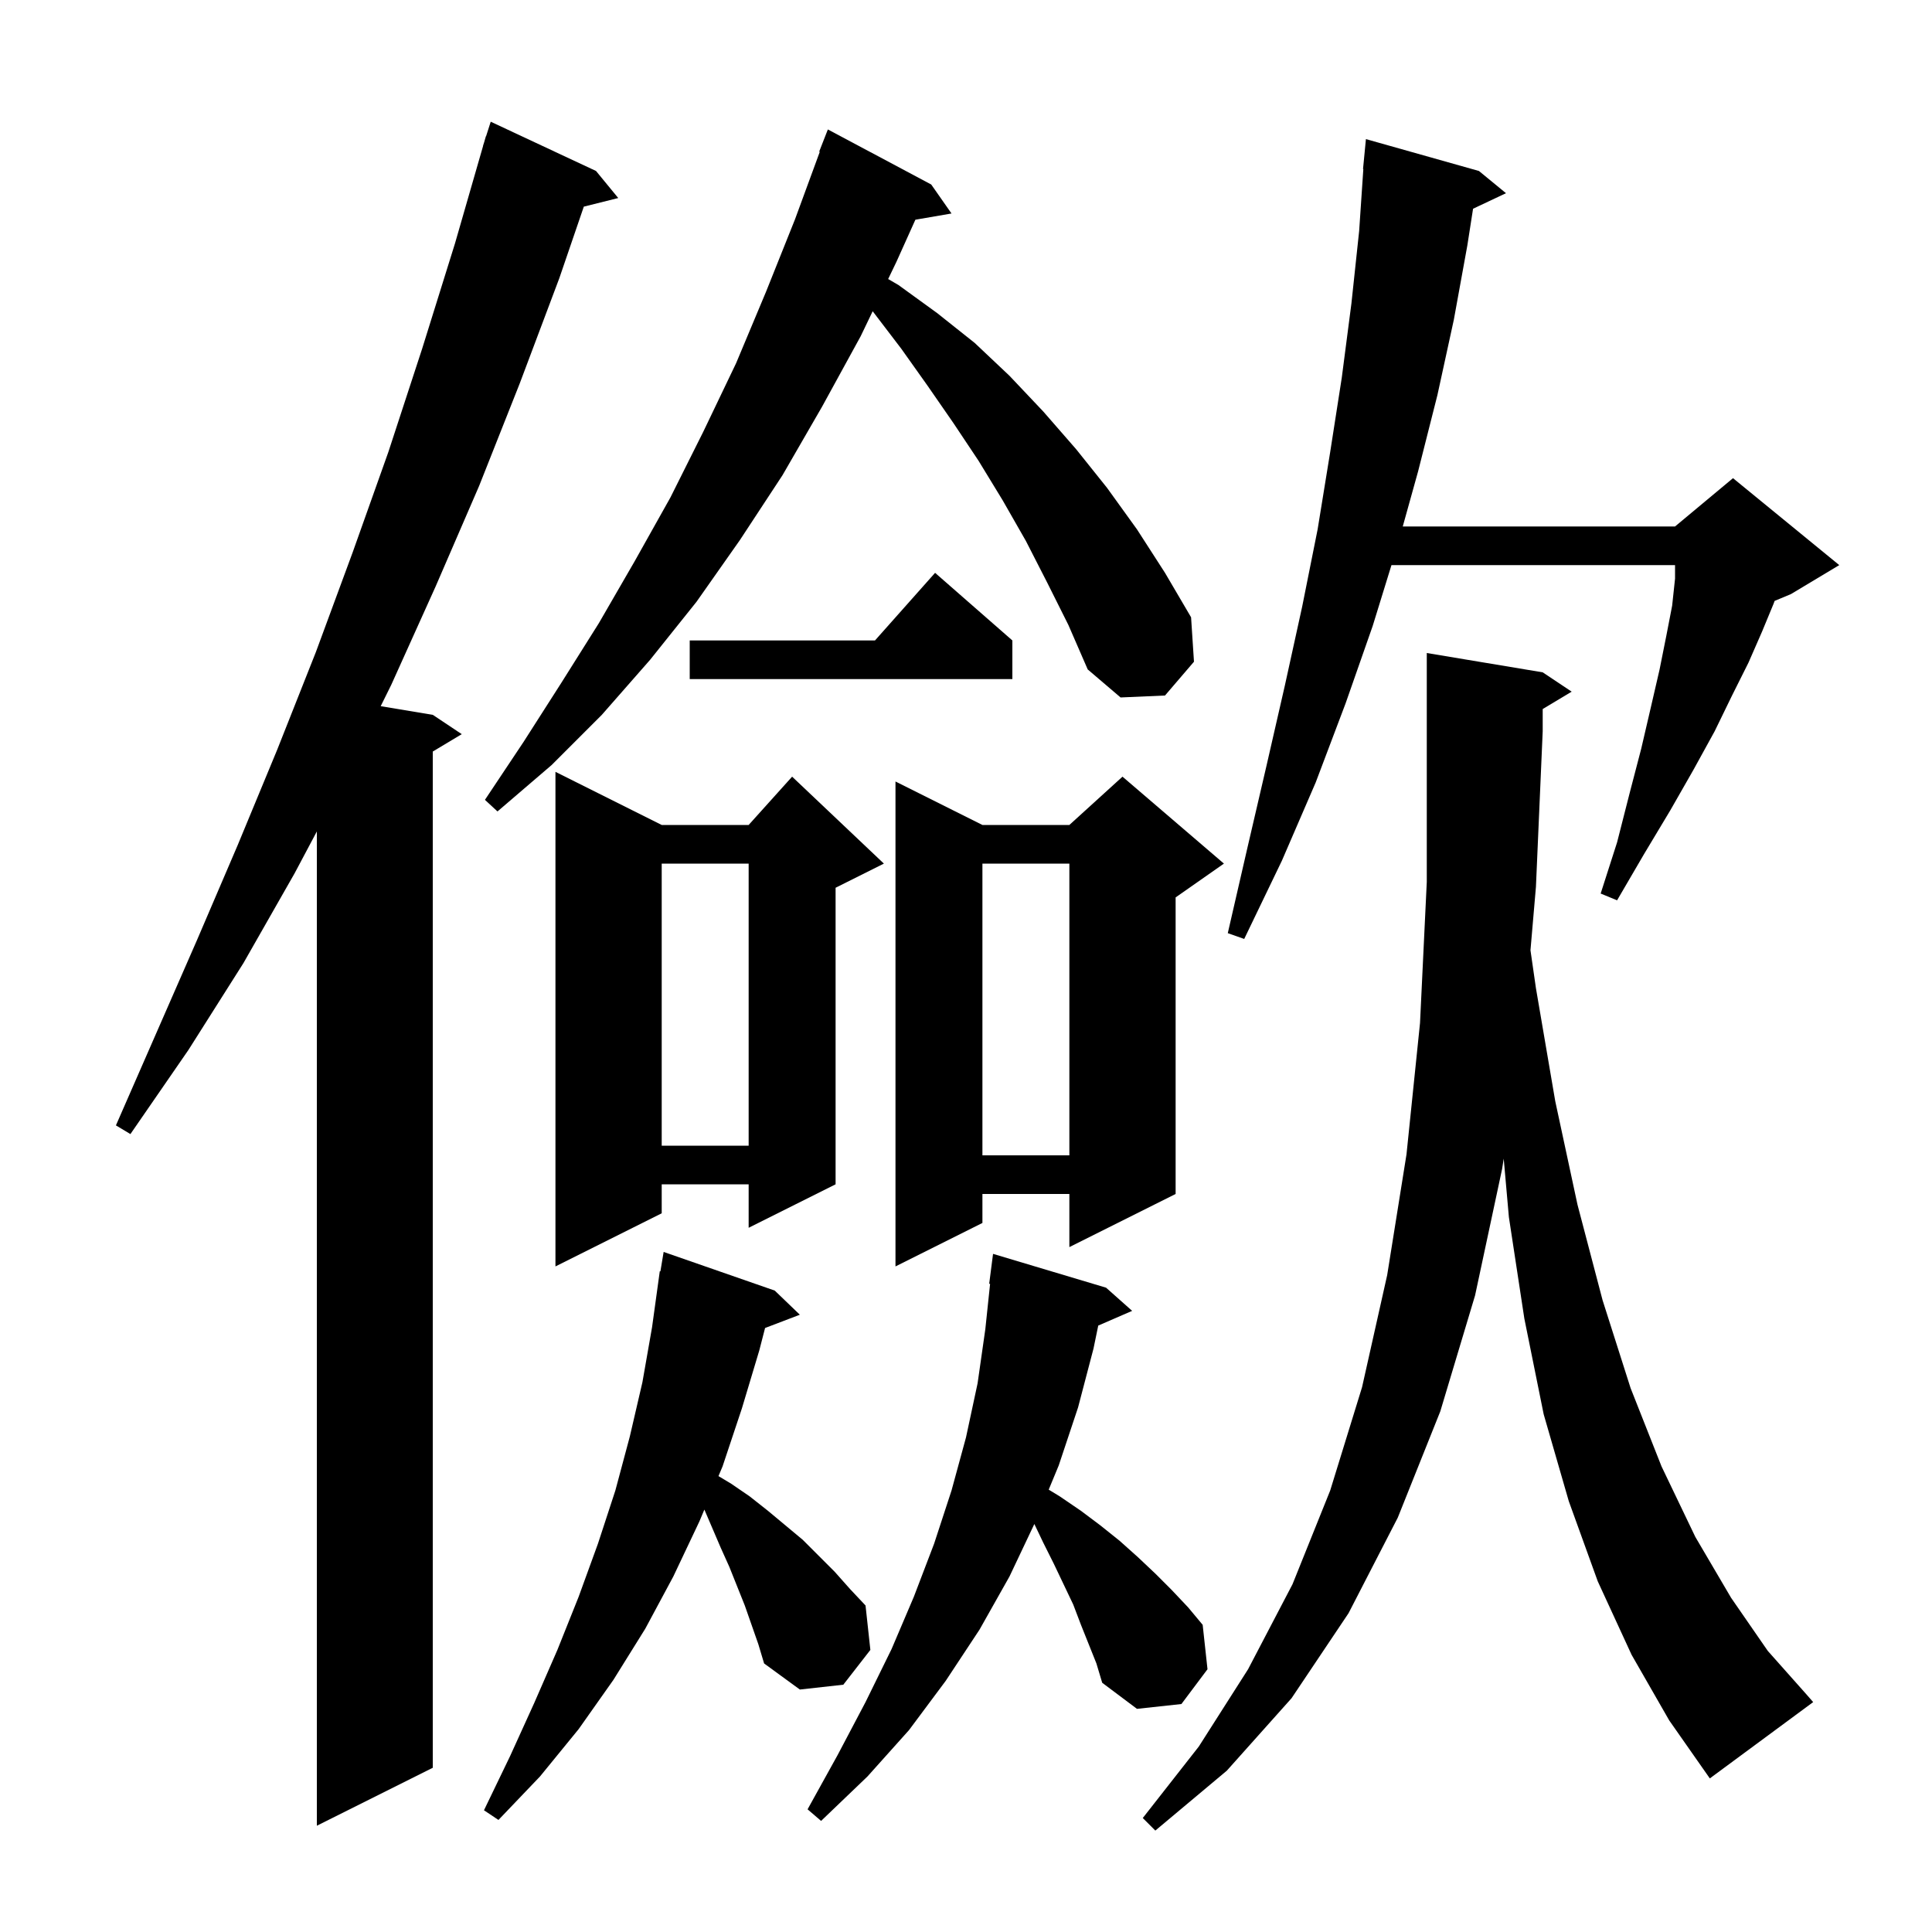 <svg xmlns="http://www.w3.org/2000/svg" xmlns:xlink="http://www.w3.org/1999/xlink" version="1.1" baseProfile="full" viewBox="0 0 200 200" width="200" height="200">
<g fill="black">
<path d="M 168.9 171.3 L 165.4 163.7 L 162.4 155.4 L 159.8 146.4 L 157.8 136.5 L 156.2 126.0 L 155.664 119.947 L 155.5 121.0 L 152.7 134.1 L 149.1 146.1 L 144.7 157.1 L 139.6 167.0 L 133.7 175.8 L 127.0 183.3 L 119.6 189.5 L 118.3 188.2 L 124.1 180.8 L 129.2 172.8 L 133.8 164.0 L 137.7 154.3 L 141.0 143.6 L 143.6 132.0 L 145.6 119.5 L 147.0 105.9 L 147.7 91.3 L 147.7 67.6 L 159.7 69.6 L 162.7 71.6 L 159.7 73.4 L 159.7 75.7 L 159.0 91.8 L 158.434 98.371 L 159.0 102.3 L 161.0 114.0 L 163.3 124.7 L 165.9 134.6 L 168.8 143.7 L 172.0 151.8 L 175.5 159.1 L 179.2 165.4 L 183.0 170.9 L 187.0 175.4 L 187.7 176.2 L 177.0 184.1 L 172.8 178.1 Z M 61.7 17.7 L 64.0 20.5 L 60.436 21.391 L 57.9 28.8 L 53.8 39.7 L 49.6 50.3 L 45.1 60.7 L 40.5 70.9 L 39.41 73.102 L 44.8 74.0 L 47.8 76.0 L 44.8 77.8 L 44.8 183.0 L 32.8 189.0 L 32.8 86.071 L 30.5 90.4 L 25.2 99.7 L 19.5 108.7 L 13.5 117.4 L 12.0 116.5 L 20.4 97.3 L 24.6 87.5 L 28.7 77.6 L 32.7 67.5 L 36.5 57.2 L 40.2 46.8 L 43.7 36.1 L 47.1 25.2 L 50.011 15.102 L 50.0 15.1 L 50.118 14.731 L 50.3 14.1 L 50.318 14.106 L 50.8 12.6 Z M 111.9 168.2 L 111.1 166.1 L 109.1 161.9 L 108.0 159.7 L 107.075 157.765 L 104.5 163.2 L 101.4 168.7 L 97.9 174.0 L 94.1 179.1 L 89.8 183.9 L 85.0 188.5 L 83.6 187.3 L 86.7 181.7 L 89.6 176.2 L 92.3 170.7 L 94.6 165.3 L 96.7 159.8 L 98.5 154.3 L 100.0 148.8 L 101.2 143.2 L 102.0 137.6 L 102.494 132.903 L 102.4 132.9 L 102.8 129.8 L 114.5 133.3 L 117.2 135.7 L 113.69 137.223 L 113.2 139.6 L 111.6 145.7 L 109.6 151.7 L 108.562 154.208 L 109.7 154.9 L 111.9 156.4 L 113.9 157.9 L 115.9 159.5 L 117.8 161.2 L 119.6 162.9 L 121.3 164.6 L 123.0 166.4 L 124.5 168.2 L 125.0 172.8 L 122.3 176.4 L 117.7 176.9 L 114.1 174.2 L 113.5 172.2 Z M 77.1 166.2 L 75.5 162.2 L 74.6 160.2 L 72.917 156.273 L 72.4 157.5 L 69.7 163.2 L 66.8 168.6 L 63.5 173.9 L 59.9 179.0 L 55.9 183.9 L 51.6 188.4 L 50.1 187.4 L 52.8 181.8 L 55.3 176.3 L 57.7 170.8 L 59.9 165.3 L 61.9 159.8 L 63.7 154.3 L 65.2 148.7 L 66.5 143.1 L 67.5 137.4 L 68.3 131.6 L 68.365 131.611 L 68.7 129.6 L 80.2 133.6 L 82.8 136.1 L 79.2 137.474 L 78.6 139.8 L 76.8 145.8 L 74.8 151.8 L 74.376 152.806 L 75.7 153.6 L 77.6 154.9 L 79.5 156.4 L 83.1 159.4 L 86.4 162.7 L 88.0 164.5 L 89.6 166.2 L 90.1 170.8 L 87.3 174.4 L 82.8 174.9 L 79.1 172.2 L 78.5 170.2 Z M 68.5 85.4 L 77.5 85.4 L 82.0 80.4 L 91.5 89.4 L 86.5 91.9 L 86.5 122.6 L 77.5 127.1 L 77.5 122.6 L 68.5 122.6 L 68.5 125.6 L 57.5 131.1 L 57.5 79.9 Z M 126.7 89.4 L 121.7 92.9 L 121.7 123.6 L 110.7 129.1 L 110.7 123.6 L 101.7 123.6 L 101.7 126.6 L 92.7 131.1 L 92.7 80.9 L 101.7 85.4 L 110.7 85.4 L 116.2 80.4 Z M 101.7 89.4 L 101.7 119.6 L 110.7 119.6 L 110.7 89.4 Z M 68.5 89.4 L 68.5 118.6 L 77.5 118.6 L 77.5 89.4 Z M 153.1 17.7 L 155.9 20.0 L 152.491 21.608 L 151.9 25.4 L 150.5 33.1 L 148.8 40.9 L 146.8 48.8 L 145.213 54.5 L 173.4 54.5 L 179.4 49.5 L 190.4 58.5 L 185.4 61.5 L 183.709 62.204 L 183.6 62.5 L 182.4 65.4 L 181.0 68.6 L 179.3 72.0 L 177.5 75.7 L 175.3 79.7 L 172.9 83.9 L 170.2 88.4 L 167.4 93.2 L 165.7 92.5 L 167.4 87.2 L 168.7 82.1 L 169.9 77.5 L 170.9 73.2 L 171.8 69.3 L 172.5 65.8 L 173.1 62.7 L 173.4 59.9 L 173.4 58.5 L 144.044 58.5 L 142.1 64.8 L 139.3 72.8 L 136.2 81.0 L 132.7 89.1 L 128.8 97.2 L 127.1 96.6 L 129.1 87.9 L 131.1 79.3 L 133.0 71.0 L 134.8 62.8 L 136.4 54.8 L 137.7 46.8 L 138.9 39.1 L 139.9 31.4 L 140.7 23.9 L 141.132 17.501 L 141.1 17.5 L 141.4 14.4 Z M 108.4 60.3 L 106.2 56.0 L 103.8 51.8 L 101.3 47.7 L 98.7 43.8 L 96.0 39.9 L 93.3 36.1 L 90.4 32.3 L 90.34 32.219 L 89.1 34.8 L 85.1 42.1 L 81.0 49.2 L 76.6 55.9 L 72.1 62.3 L 67.3 68.3 L 62.3 74.0 L 57.1 79.2 L 51.5 84.0 L 50.2 82.8 L 54.2 76.8 L 58.1 70.7 L 62.0 64.5 L 65.7 58.1 L 69.4 51.5 L 72.8 44.7 L 76.2 37.6 L 79.3 30.2 L 82.3 22.7 L 84.863 15.718 L 84.8 15.7 L 85.7 13.4 L 96.4 19.1 L 98.5 22.1 L 94.76 22.745 L 92.8 27.1 L 91.942 28.885 L 93.0 29.5 L 97.0 32.4 L 100.9 35.5 L 104.5 38.9 L 108.0 42.6 L 111.4 46.5 L 114.6 50.5 L 117.7 54.8 L 120.6 59.3 L 123.3 63.9 L 123.6 68.5 L 120.6 72.0 L 116.0 72.2 L 112.6 69.3 L 110.6 64.7 Z M 104.8 66.3 L 104.8 70.3 L 71.4 70.3 L 71.4 66.3 L 90.578 66.3 L 96.8 59.3 Z " />
</g>
</svg>
